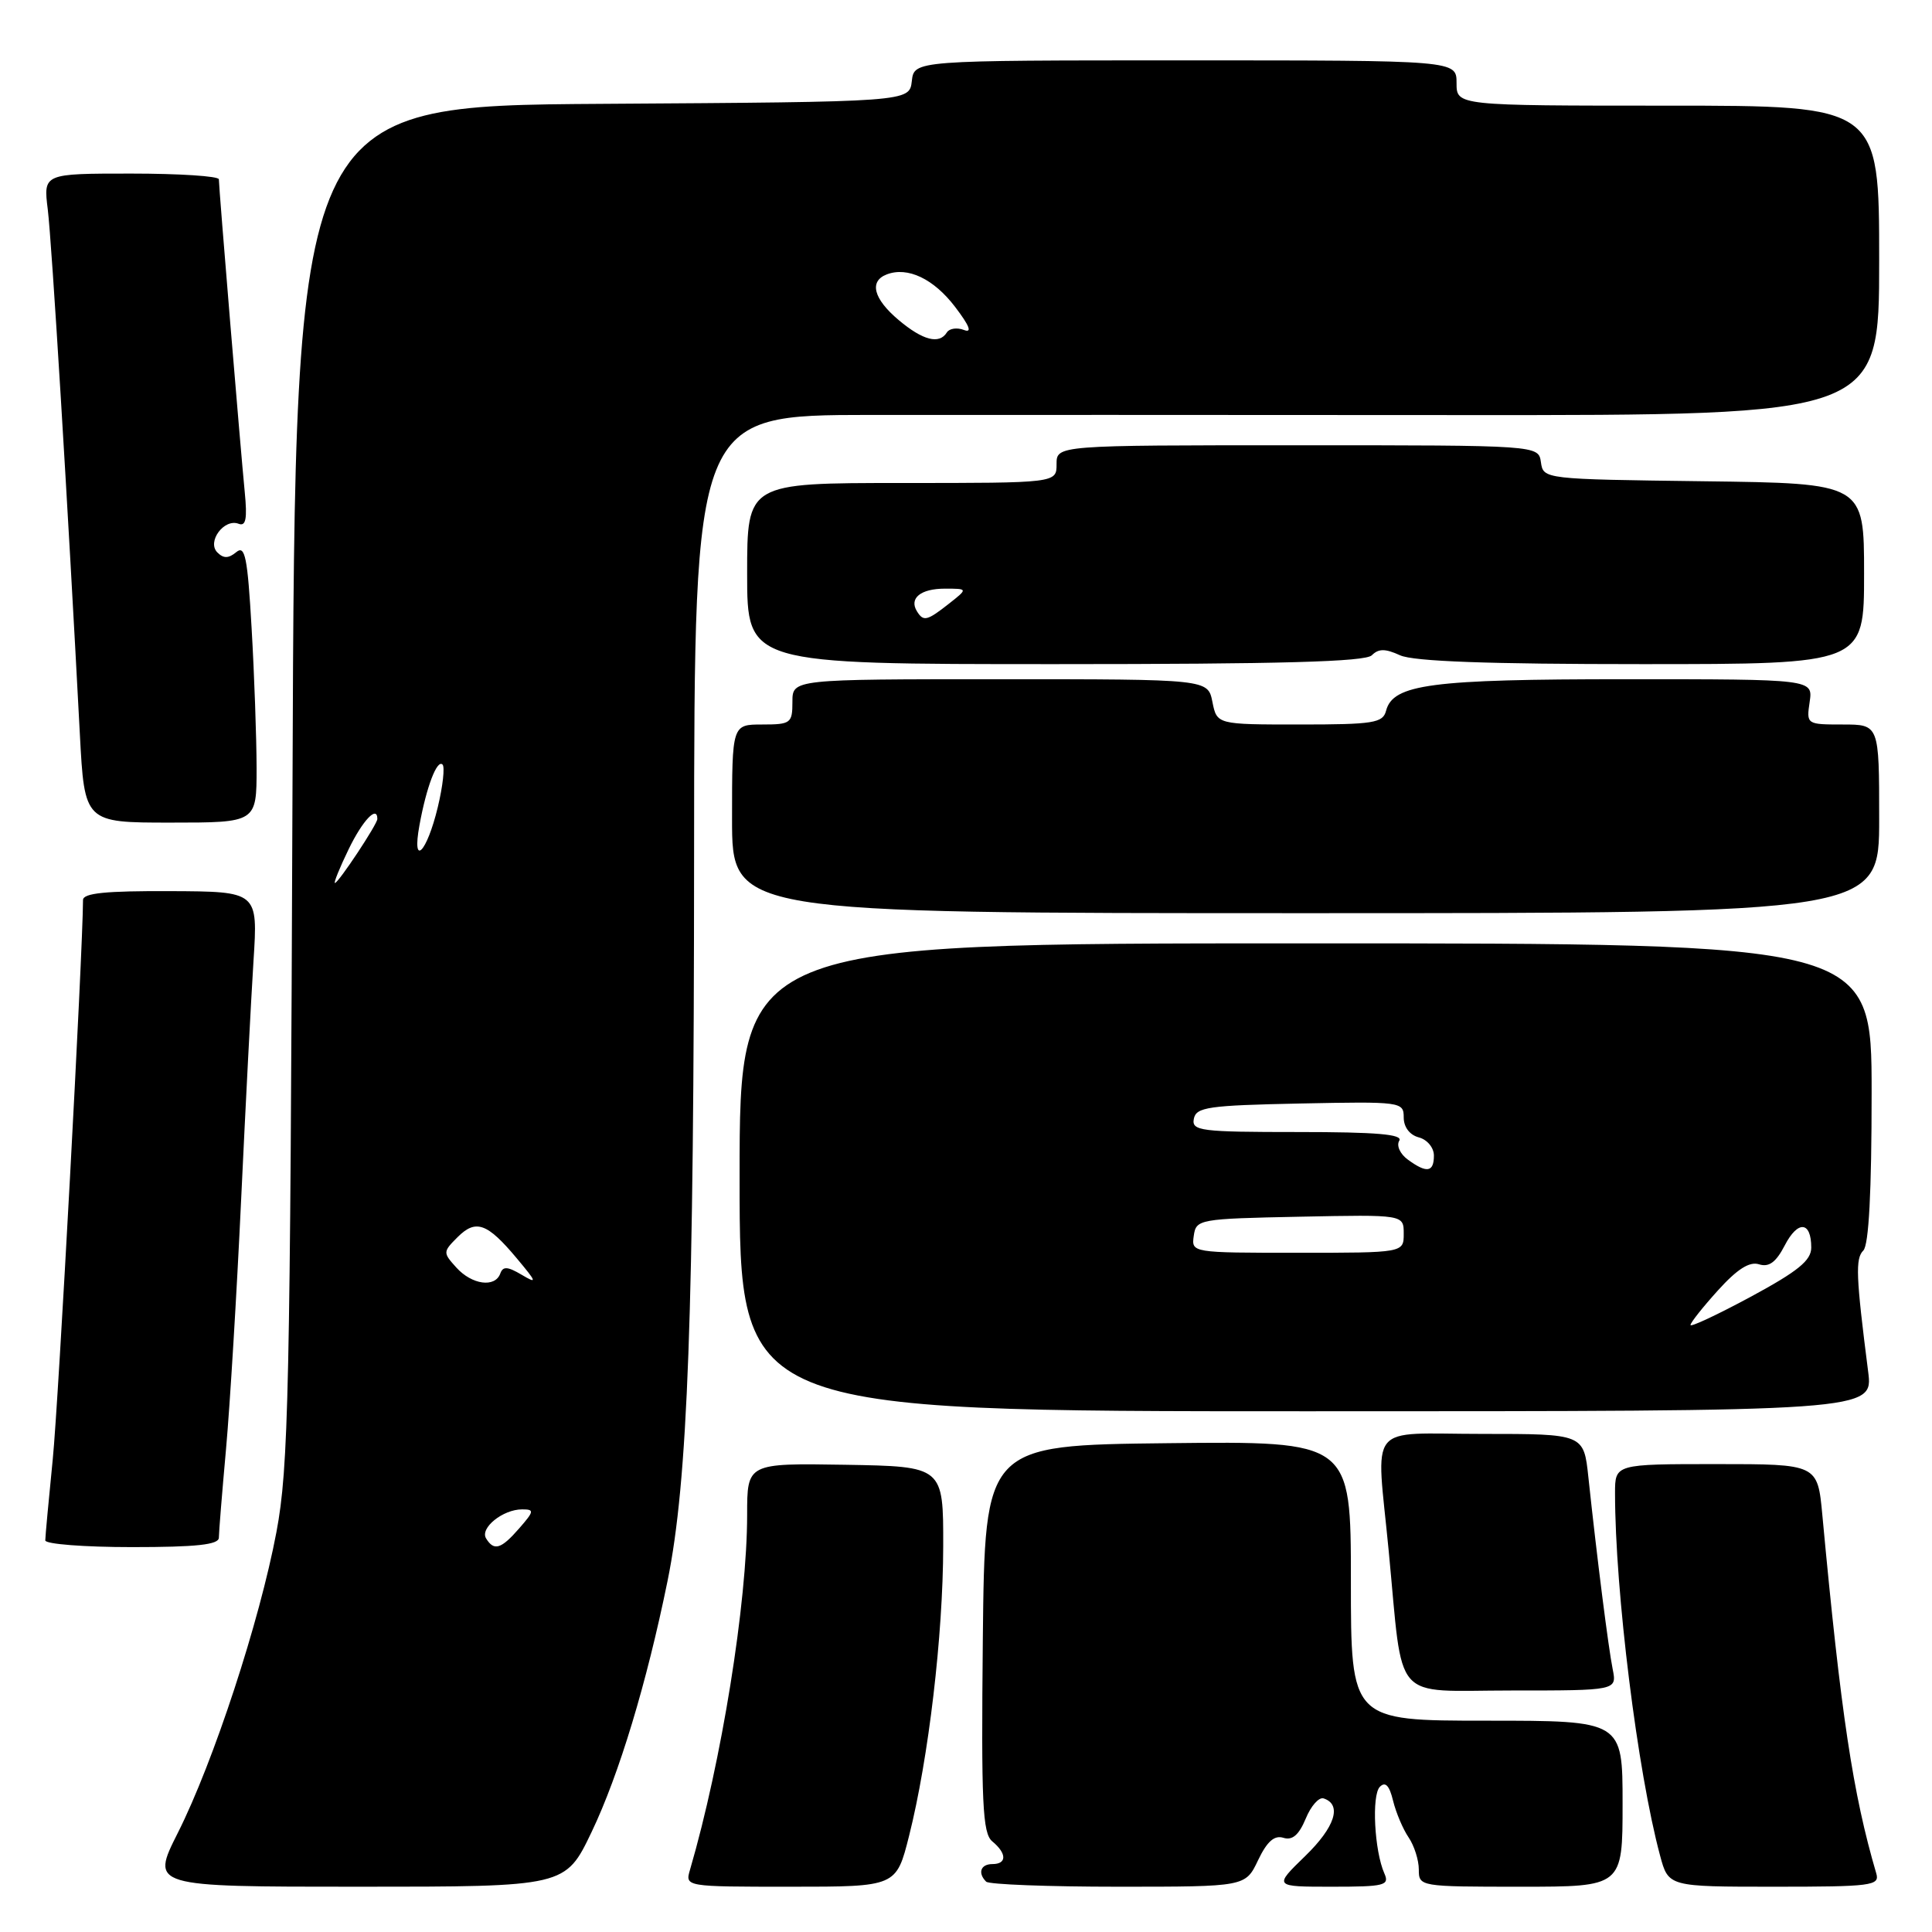 <?xml version="1.0" encoding="UTF-8" standalone="no"?>
<!DOCTYPE svg PUBLIC "-//W3C//DTD SVG 1.1//EN" "http://www.w3.org/Graphics/SVG/1.1/DTD/svg11.dtd" >
<svg xmlns="http://www.w3.org/2000/svg" xmlns:xlink="http://www.w3.org/1999/xlink" version="1.1" viewBox="0 0 256 256">
 <g >
 <path fill="currentColor"
d=" M 78.39 242.75 C 82.02 235.16 85.69 223.03 88.45 209.50 C 91.15 196.27 91.95 174.43 91.97 113.25 C 92.00 55.00 92.00 55.00 115.25 54.98 C 128.04 54.97 163.36 54.98 193.75 55.00 C 249.00 55.03 249.00 55.03 249.00 34.52 C 249.00 14.00 249.00 14.00 221.00 14.00 C 193.00 14.00 193.00 14.00 193.00 11.00 C 193.00 8.00 193.00 8.00 157.07 8.00 C 121.13 8.00 121.13 8.00 120.82 10.75 C 120.50 13.50 120.50 13.50 79.80 13.76 C 39.10 14.02 39.10 14.02 38.76 103.76 C 38.45 184.82 38.24 194.42 36.63 203.00 C 34.40 214.85 28.29 233.48 23.56 242.87 C 19.97 250.00 19.97 250.00 47.45 250.00 C 74.92 250.00 74.92 250.00 78.39 242.75 Z  M 120.46 243.25 C 123.04 233.00 124.96 216.71 124.98 204.90 C 125.00 194.31 125.00 194.31 112.00 194.09 C 99.00 193.88 99.00 193.88 99.00 200.71 C 99.00 212.38 95.60 233.48 91.43 247.75 C 90.77 250.00 90.77 250.00 104.76 250.00 C 118.76 250.00 118.76 250.00 120.46 243.25 Z  M 166.70 246.49 C 167.89 244.00 168.86 243.14 170.06 243.52 C 171.24 243.89 172.11 243.15 173.01 240.99 C 173.70 239.30 174.77 238.09 175.39 238.30 C 177.86 239.12 176.90 242.10 172.94 245.94 C 168.76 250.00 168.76 250.00 176.49 250.00 C 183.48 250.00 184.14 249.83 183.44 248.25 C 182.11 245.27 181.73 237.87 182.84 236.76 C 183.57 236.03 184.10 236.58 184.59 238.61 C 184.98 240.20 185.91 242.39 186.65 243.47 C 187.39 244.56 188.00 246.47 188.00 247.72 C 188.00 249.98 188.12 250.00 201.50 250.00 C 215.00 250.00 215.00 250.00 215.00 239.00 C 215.00 228.00 215.00 228.00 197.00 228.00 C 179.00 228.00 179.00 228.00 179.00 209.48 C 179.00 190.96 179.00 190.96 154.75 191.23 C 130.50 191.50 130.50 191.50 130.23 217.11 C 130.01 239.01 130.19 242.91 131.48 243.99 C 133.42 245.59 133.43 247.00 131.50 247.00 C 129.94 247.00 129.52 248.18 130.67 249.33 C 131.03 249.70 138.92 250.00 148.18 250.00 C 165.03 250.00 165.03 250.00 166.70 246.49 Z  M 248.62 248.25 C 245.52 237.70 243.93 227.16 241.47 200.75 C 240.84 194.00 240.84 194.00 227.42 194.00 C 214.00 194.00 214.00 194.00 214.00 197.85 C 214.00 210.82 216.98 234.77 219.97 245.88 C 221.08 250.00 221.08 250.00 235.11 250.00 C 248.00 250.00 249.09 249.86 248.62 248.25 Z  M 213.69 221.18 C 213.12 218.35 211.61 206.45 210.47 195.75 C 209.86 190.00 209.86 190.00 196.43 190.00 C 180.90 190.00 182.35 188.19 184.01 205.50 C 185.98 225.97 184.26 224.00 200.24 224.00 C 214.25 224.00 214.25 224.00 213.69 221.18 Z  M 29.00 203.75 C 29.00 203.06 29.43 197.78 29.95 192.00 C 30.47 186.22 31.37 171.38 31.95 159.00 C 32.53 146.62 33.27 132.37 33.59 127.32 C 34.18 118.13 34.18 118.13 22.59 118.08 C 14.01 118.04 11.00 118.34 11.00 119.26 C 10.97 126.28 7.75 185.84 6.99 193.36 C 6.45 198.78 6.00 203.61 6.00 204.11 C 6.00 204.60 11.18 205.00 17.50 205.00 C 26.03 205.00 29.00 204.68 29.00 203.75 Z  M 247.54 181.75 C 245.92 169.07 245.83 166.77 246.90 165.70 C 247.63 164.97 248.00 157.90 248.00 144.80 C 248.00 125.00 248.00 125.00 173.00 125.00 C 98.00 125.00 98.00 125.00 98.00 156.00 C 98.00 187.00 98.00 187.00 173.10 187.00 C 248.21 187.00 248.21 187.00 247.54 181.75 Z  M 249.00 108.50 C 249.00 96.00 249.00 96.00 244.17 96.00 C 239.38 96.00 239.35 95.98 239.79 93.00 C 240.23 90.00 240.23 90.00 215.43 90.00 C 189.60 90.00 184.58 90.66 183.66 94.18 C 183.24 95.80 182.00 96.00 172.22 96.00 C 161.25 96.00 161.25 96.00 160.65 93.00 C 160.05 90.00 160.05 90.00 132.53 90.00 C 105.00 90.00 105.00 90.00 105.00 93.00 C 105.00 95.83 104.78 96.00 101.00 96.00 C 97.00 96.00 97.00 96.00 97.00 108.50 C 97.00 121.00 97.00 121.00 173.00 121.00 C 249.00 121.00 249.00 121.00 249.00 108.50 Z  M 34.00 101.75 C 33.99 97.76 33.70 89.44 33.34 83.25 C 32.80 73.81 32.47 72.19 31.31 73.16 C 30.28 74.01 29.62 74.02 28.80 73.20 C 27.39 71.79 29.69 68.67 31.61 69.40 C 32.58 69.78 32.78 68.76 32.43 65.20 C 31.88 59.63 29.00 24.87 29.00 23.76 C 29.00 23.34 23.77 23.00 17.37 23.00 C 5.74 23.00 5.74 23.00 6.33 27.75 C 6.86 32.04 8.99 66.89 10.58 97.25 C 11.20 109.00 11.20 109.00 22.60 109.00 C 34.00 109.00 34.00 109.00 34.00 101.75 Z  M 181.77 86.83 C 182.67 85.93 183.55 85.93 185.52 86.83 C 187.30 87.64 197.15 88.00 217.55 88.00 C 247.00 88.00 247.00 88.00 247.00 76.02 C 247.00 64.04 247.00 64.04 225.75 63.77 C 204.57 63.50 204.50 63.49 204.18 61.25 C 203.86 59.00 203.86 59.00 171.93 59.00 C 140.00 59.00 140.00 59.00 140.00 61.50 C 140.00 64.00 140.00 64.00 119.50 64.00 C 99.00 64.00 99.00 64.00 99.00 76.00 C 99.00 88.00 99.00 88.00 139.80 88.00 C 169.68 88.00 180.91 87.69 181.77 86.83 Z  M 64.41 203.85 C 63.56 202.48 66.63 200.00 69.18 200.00 C 70.82 200.00 70.79 200.23 68.81 202.50 C 66.40 205.27 65.46 205.56 64.41 203.85 Z  M 60.47 167.96 C 58.68 165.98 58.68 165.88 60.63 163.93 C 63.05 161.51 64.56 162.05 68.48 166.74 C 71.16 169.94 71.22 170.16 69.10 168.90 C 67.25 167.81 66.64 167.77 66.29 168.75 C 65.60 170.66 62.53 170.24 60.47 167.96 Z  M 46.21 112.50 C 48.06 108.69 50.00 106.65 50.00 108.52 C 50.00 109.21 44.84 117.00 44.38 117.00 C 44.19 117.00 45.01 114.97 46.21 112.50 Z  M 55.58 109.35 C 56.50 104.28 57.91 100.58 58.64 101.31 C 58.96 101.63 58.68 104.17 58.01 106.95 C 56.55 113.03 54.54 115.01 55.58 109.35 Z  M 119.08 42.41 C 115.74 39.60 115.13 37.27 117.50 36.36 C 120.27 35.30 123.72 36.94 126.56 40.67 C 128.48 43.19 128.85 44.16 127.72 43.72 C 126.81 43.37 125.80 43.52 125.47 44.04 C 124.47 45.67 122.29 45.11 119.08 42.41 Z  M 224.00 175.57 C 224.00 175.26 225.64 173.19 227.64 170.98 C 230.19 168.16 231.82 167.12 233.09 167.53 C 234.40 167.94 235.33 167.26 236.49 165.02 C 238.22 161.67 240.00 161.81 240.00 165.31 C 240.00 167.02 238.25 168.44 232.00 171.82 C 227.60 174.19 224.00 175.88 224.00 175.57 Z  M 158.18 163.75 C 158.49 161.56 158.85 161.49 172.25 161.22 C 186.00 160.94 186.00 160.94 186.00 163.47 C 186.00 166.00 186.00 166.00 171.93 166.00 C 157.91 166.00 157.86 165.99 158.18 163.75 Z  M 186.54 153.65 C 185.52 152.91 185.01 151.79 185.41 151.15 C 185.93 150.30 182.39 150.00 171.99 150.00 C 159.07 150.00 157.88 149.85 158.19 148.25 C 158.49 146.70 160.10 146.47 172.26 146.22 C 185.68 145.95 186.00 145.99 186.00 148.07 C 186.00 149.35 186.79 150.39 188.00 150.71 C 189.11 151.00 190.00 152.07 190.00 153.12 C 190.00 155.34 189.05 155.49 186.54 153.65 Z  M 121.50 81.00 C 120.43 79.27 122.00 78.00 125.19 78.00 C 128.27 78.00 128.27 78.00 125.73 80.00 C 122.83 82.28 122.36 82.39 121.50 81.00 Z "/>
</g>
</svg>